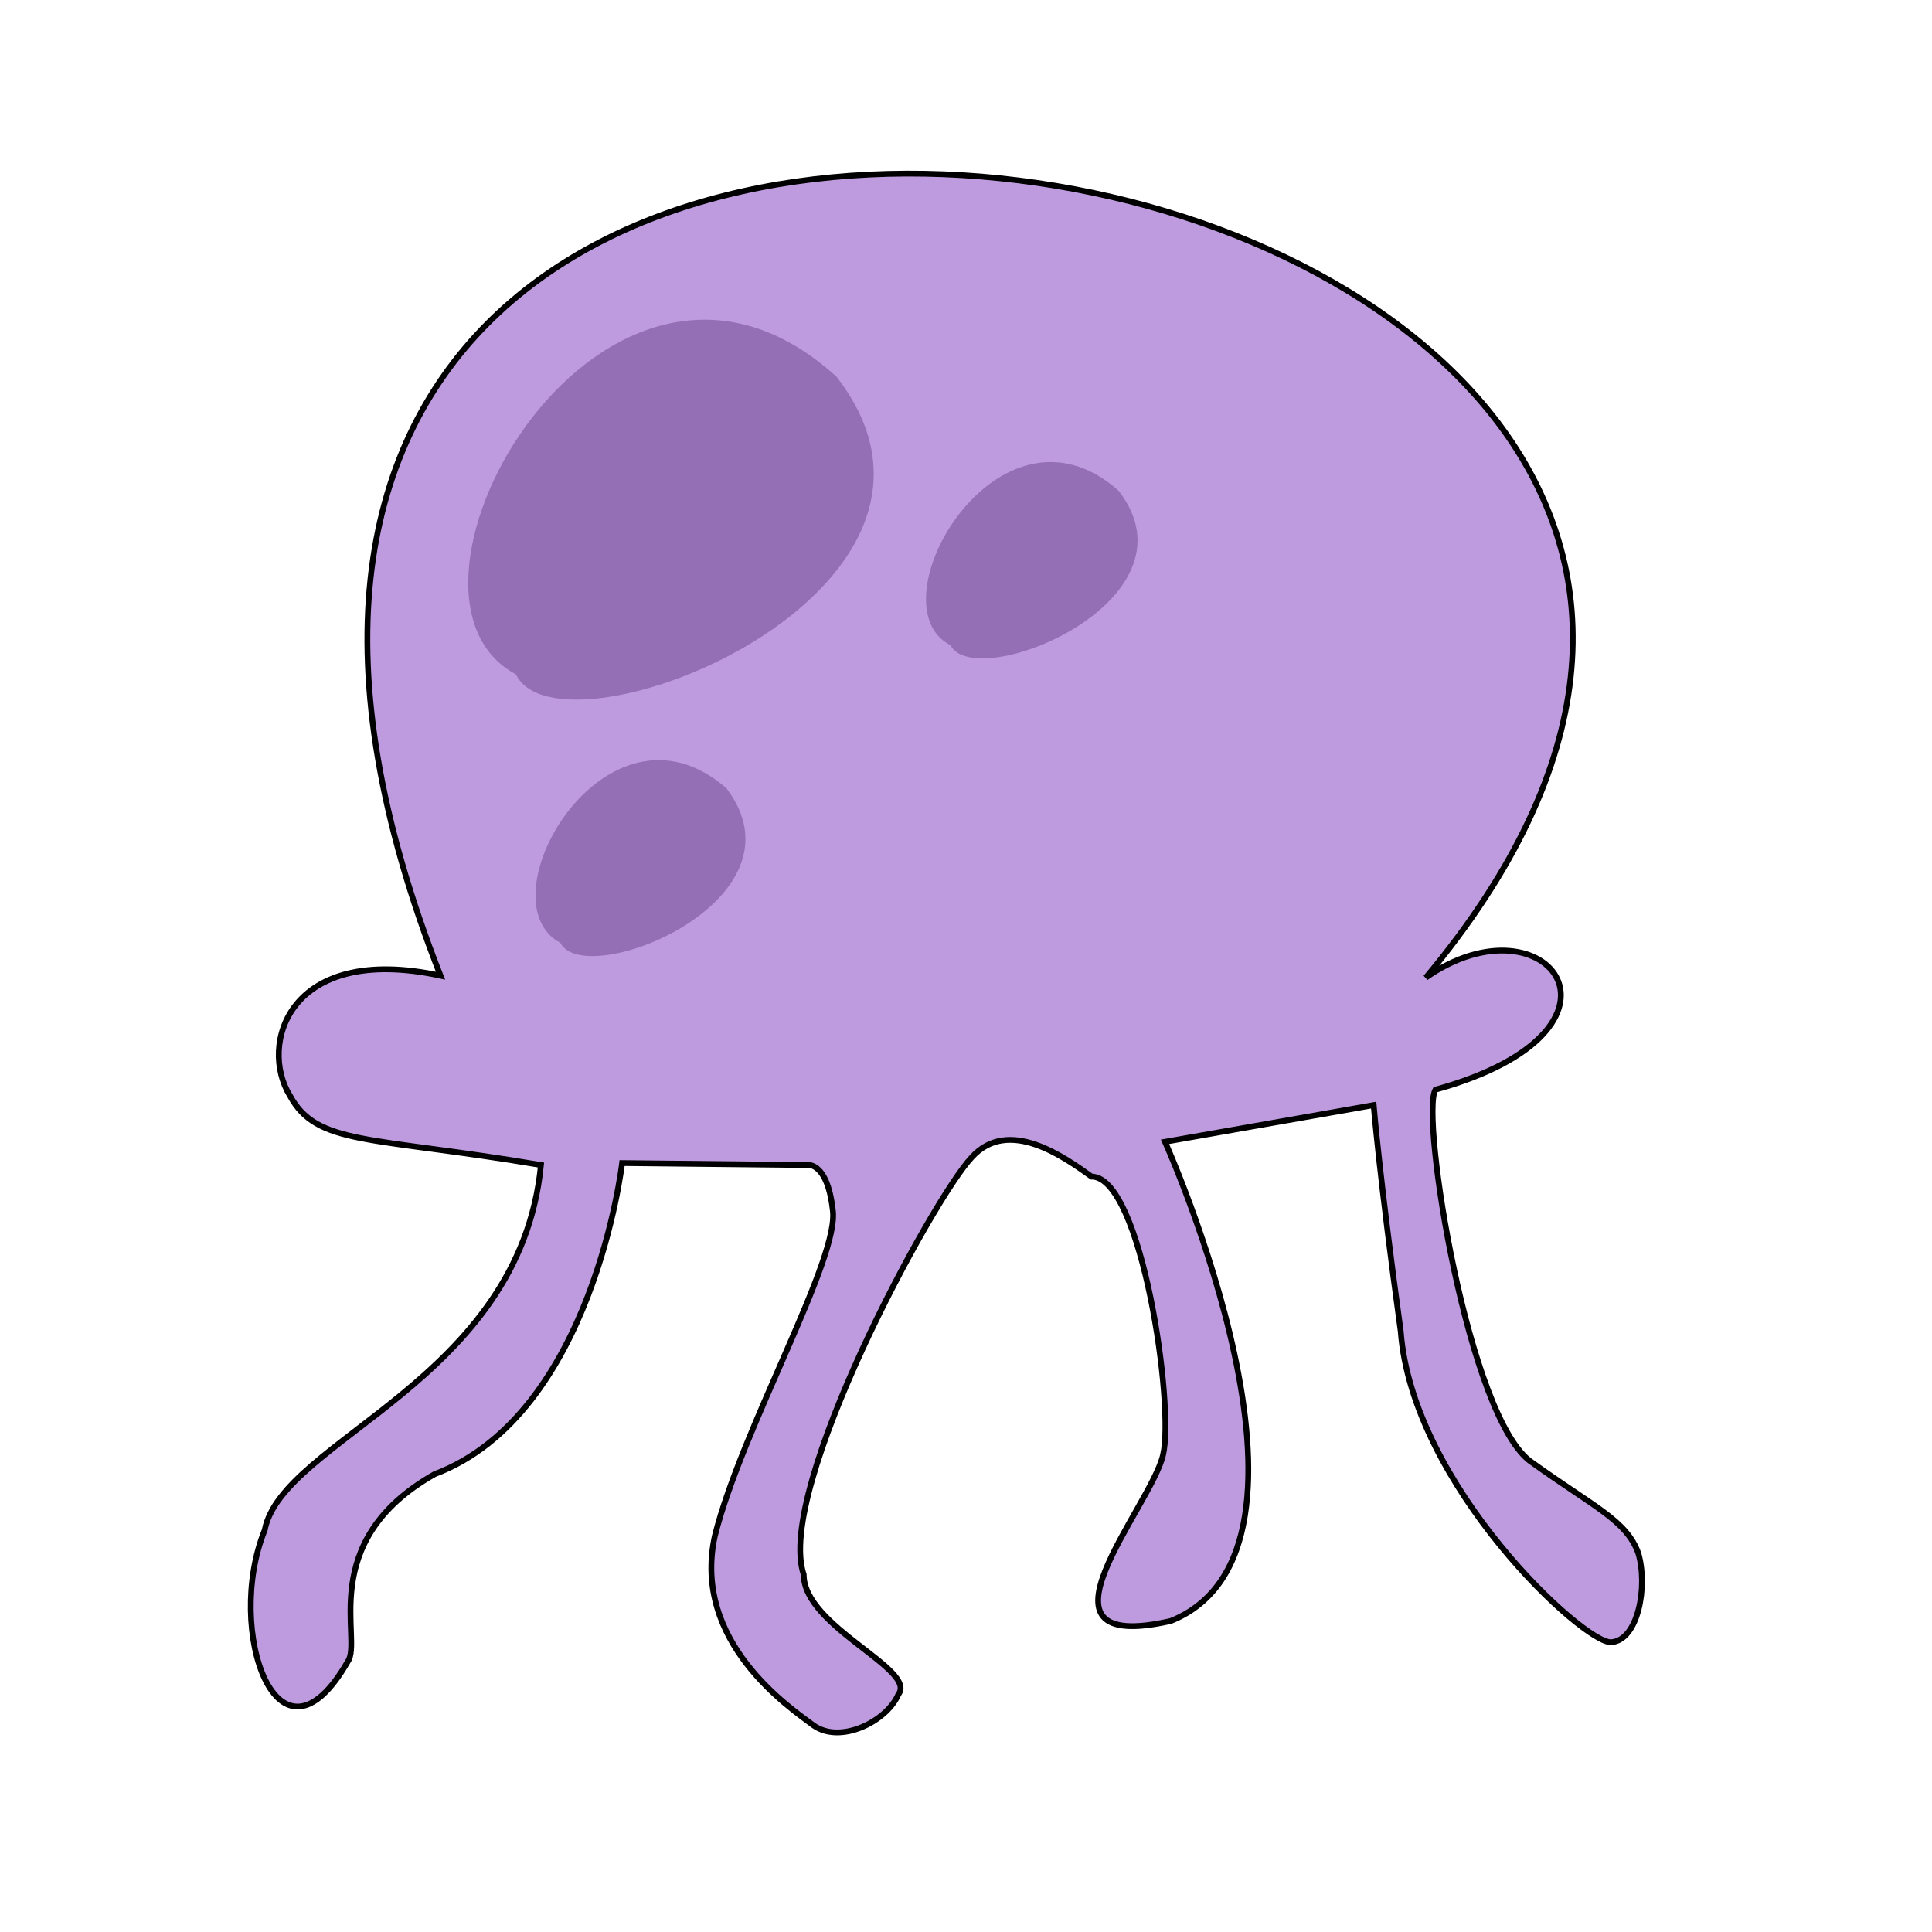 <svg version="1.2" xmlns="http://www.w3.org/2000/svg" viewBox="0 0 100 100" width="100" height="100"><style>.a{fill:#be9bde;stroke:#000;stroke-width:.3}.b{fill:#946fb5}</style><path class="a" d="m22.8 50.5c-25.6-65.1 88.4-44.7 51 0.1 6.3-4.4 11.7 2.7 0.5 5.8-0.8 1.3 1.7 17.1 5 19.3 3.2 2.3 4.9 3 5.5 4.7 0.5 1.7 0 4.5-1.4 4.6-1.4 0.1-10.3-8.1-10.9-16.1-1.1-8-1.4-11.7-1.4-11.7l-10.8 1.9c0 0 9.5 21.1 0.3 24.8-7.9 1.8-1-5.9-0.4-8.6 0.6-2.5-1.1-14.4-3.7-14.4-1.4-1-4.3-3.1-6.2-1-2 2.1-10.2 17.2-8.7 21.6 0 2.7 5.9 4.9 4.9 6.2-0.6 1.4-3 2.6-4.4 1.6-1.2-0.9-6.3-4.3-5.1-9.8 1.4-5.6 6.5-14.4 6.1-16.9-0.3-2.6-1.4-2.3-1.4-2.3l-9.5-0.1c0 0-1.5 13-9.7 16.1-6.2 3.5-3.7 8.6-4.5 9.7-3.6 6.3-6.4-1.6-4.3-6.8 0.9-4.7 13.2-7.7 14.3-18.9-8.9-1.5-11.6-1-13-3.6-1.6-2.6-0.1-7.9 7.8-6.2z"/><path class="b" d="m29 48.8c-4.1-2.2 2.4-13.4 8.6-8 4.4 5.8-7.3 10.5-8.6 8z"/><path class="b" d="m49.2 33.4c-4.1-2.1 2.5-13.5 8.7-8 4.4 5.7-7.4 10.5-8.7 8z"/><path class="b" d="m26.7 34.9c-7.9-4.2 4.7-26.2 16.6-15.4 8.6 11.1-14.3 20.2-16.6 15.4z"/></svg>